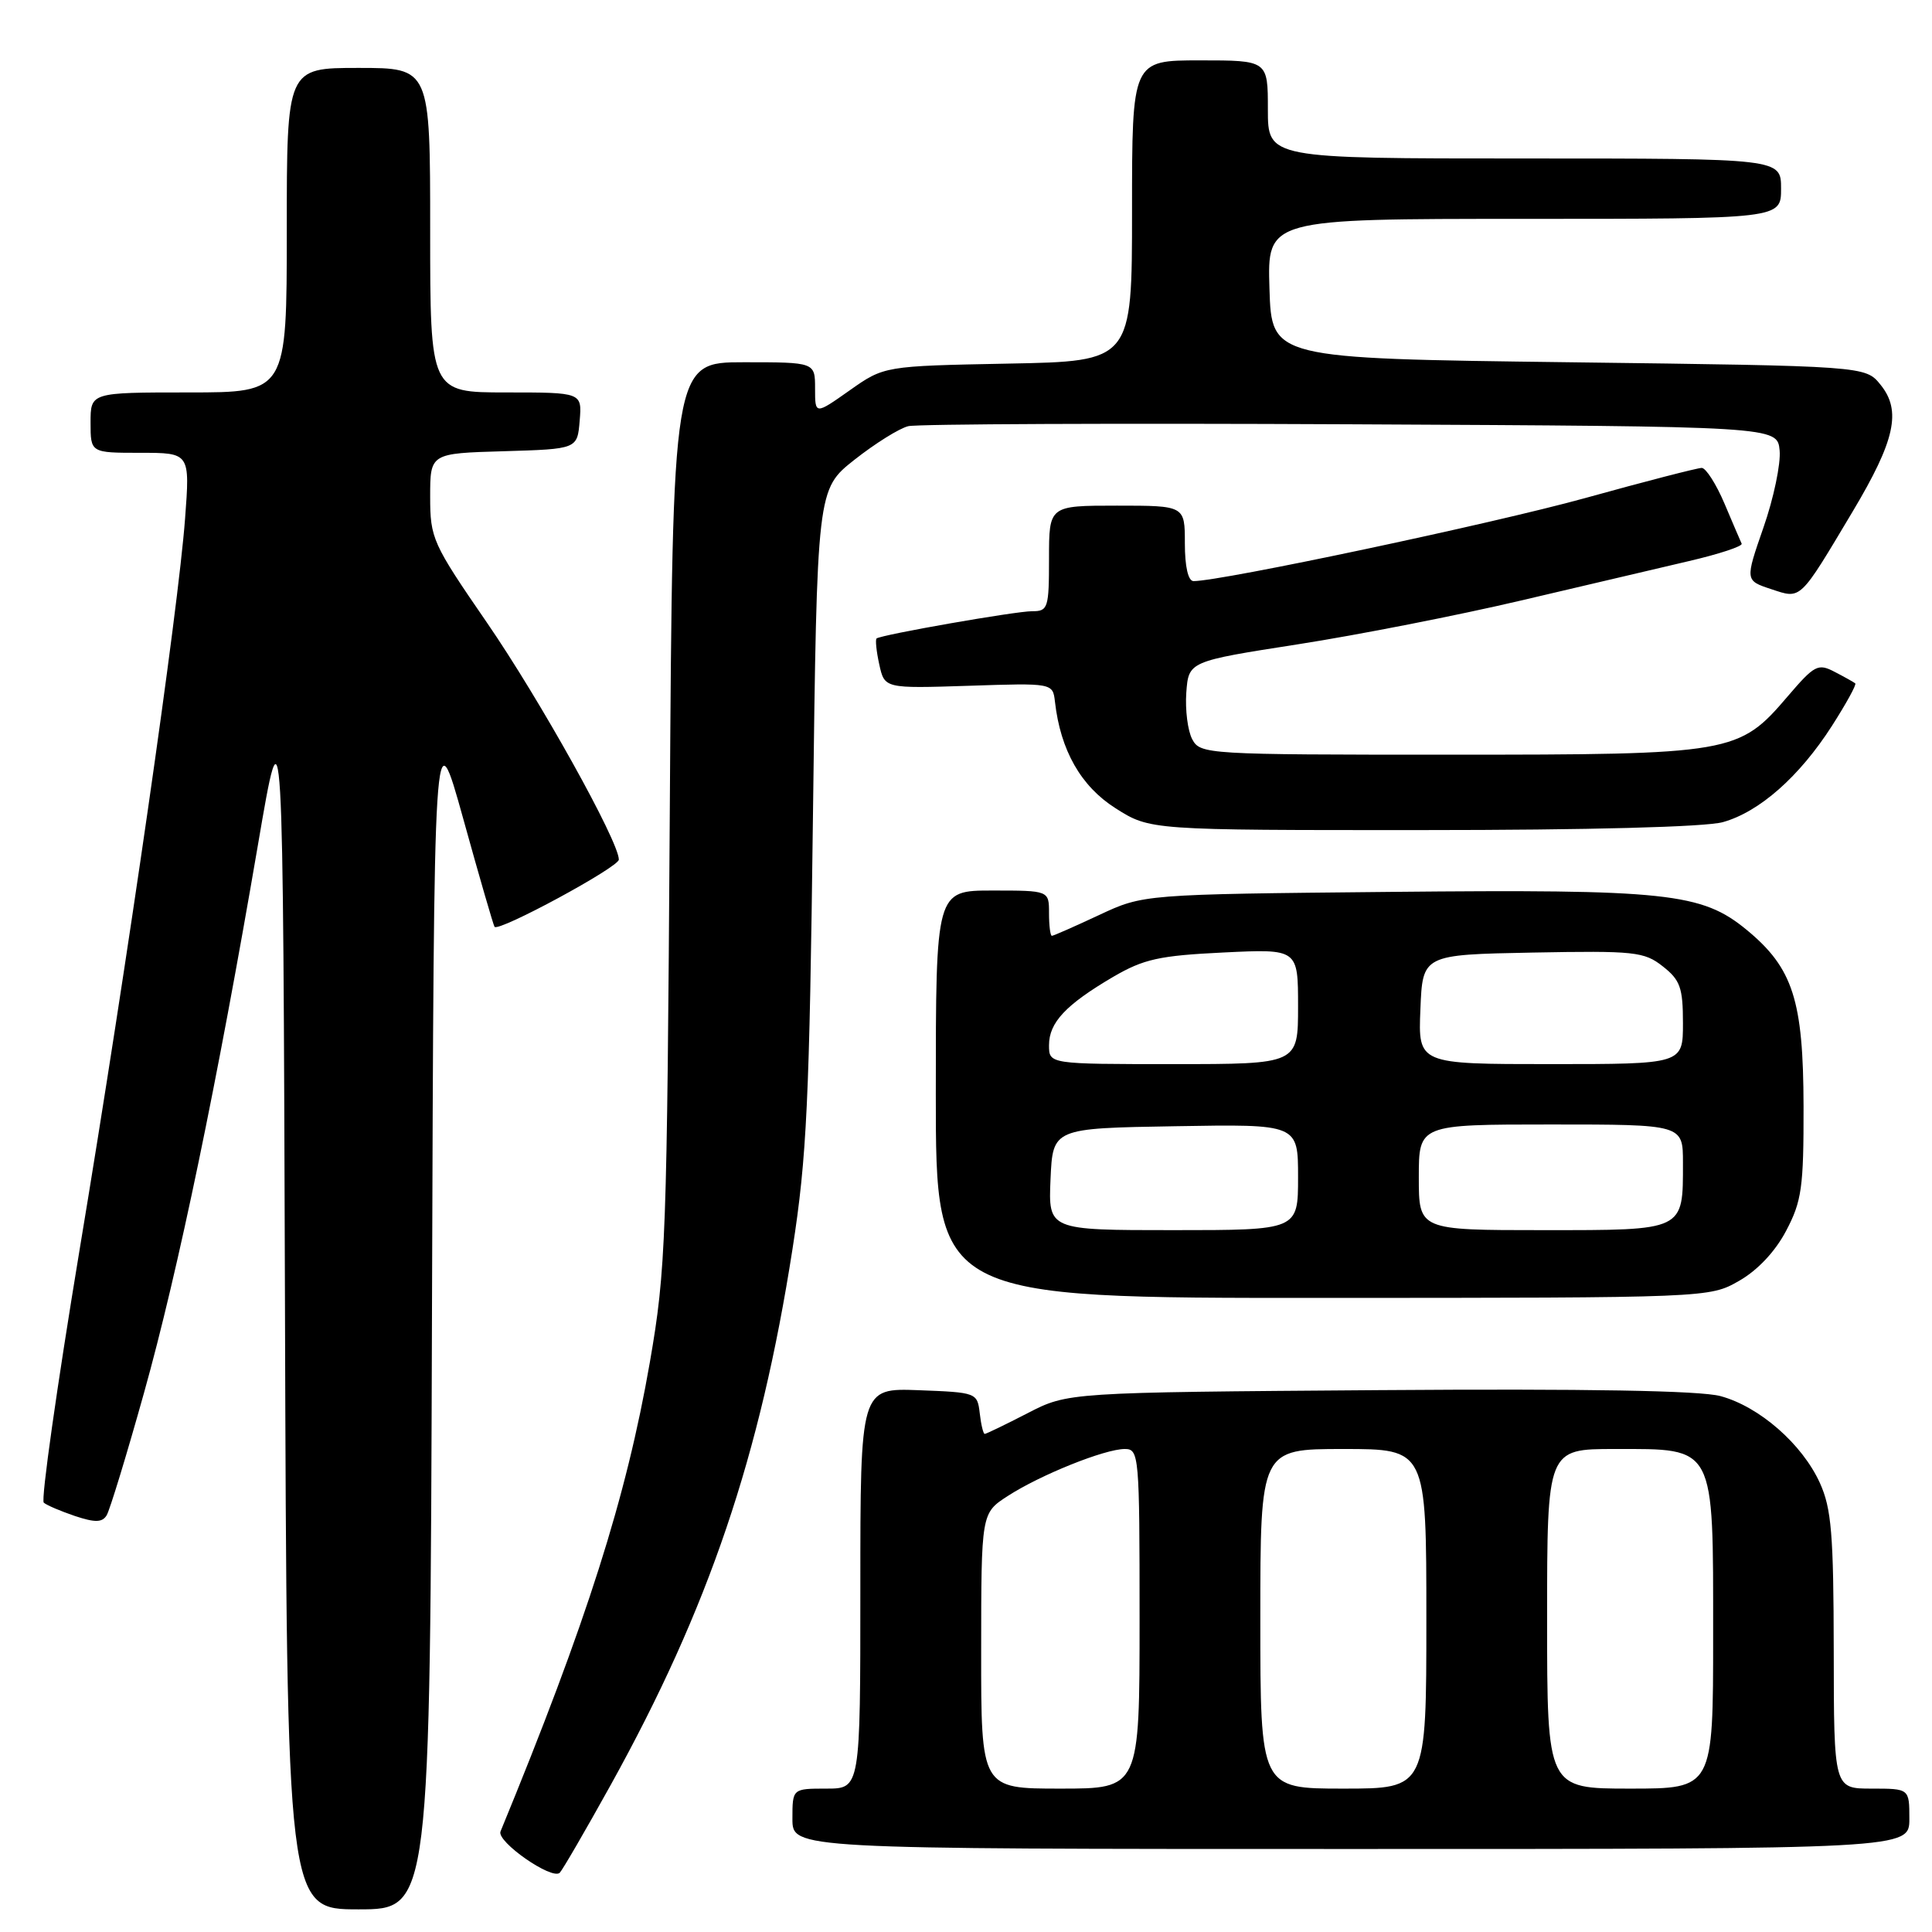<?xml version="1.0" encoding="UTF-8" standalone="no"?>
<!DOCTYPE svg PUBLIC "-//W3C//DTD SVG 1.1//EN" "http://www.w3.org/Graphics/SVG/1.1/DTD/svg11.dtd" >
<svg xmlns="http://www.w3.org/2000/svg" xmlns:xlink="http://www.w3.org/1999/xlink" version="1.1" viewBox="0 0 256 256">
 <g >
 <path fill="currentColor"
d=" M 57.24 173.77 C 57.50 94.53 57.50 94.53 61.39 108.52 C 63.52 116.21 65.39 122.64 65.53 122.81 C 66.11 123.50 82.00 114.90 82.00 113.90 C 82.00 111.49 71.51 92.65 64.50 82.47 C 57.30 72.01 57.00 71.34 57.00 65.82 C 57.00 60.07 57.00 60.07 66.75 59.79 C 76.50 59.50 76.50 59.50 76.81 55.75 C 77.12 52.00 77.12 52.00 67.06 52.00 C 57.00 52.00 57.00 52.00 57.00 30.50 C 57.00 9.00 57.00 9.00 47.50 9.00 C 38.00 9.00 38.00 9.00 38.00 30.50 C 38.00 52.00 38.00 52.00 25.00 52.00 C 12.00 52.00 12.00 52.00 12.00 56.00 C 12.00 60.00 12.00 60.00 18.59 60.00 C 25.18 60.00 25.18 60.00 24.52 68.75 C 23.60 80.99 16.97 126.96 10.52 165.76 C 7.54 183.76 5.41 198.77 5.80 199.11 C 6.18 199.45 8.05 200.24 9.93 200.88 C 12.59 201.76 13.54 201.75 14.13 200.79 C 14.54 200.12 16.78 192.80 19.09 184.53 C 23.60 168.42 28.80 143.39 34.17 112.00 C 37.50 92.50 37.50 92.50 37.76 172.75 C 38.01 253.00 38.01 253.00 47.50 253.00 C 56.99 253.00 56.99 253.00 57.24 173.77 Z  M 80.92 236.52 C 93.91 213.08 100.73 192.95 105.01 165.50 C 106.91 153.28 107.25 145.98 107.72 108.17 C 108.26 64.84 108.26 64.84 113.22 60.92 C 115.96 58.76 119.16 56.76 120.35 56.47 C 121.53 56.18 147.93 56.07 179.00 56.22 C 235.50 56.50 235.50 56.50 235.81 59.68 C 235.98 61.43 235.02 66.03 233.67 69.89 C 231.23 76.92 231.23 76.92 234.68 78.06 C 238.70 79.39 238.37 79.71 245.50 67.76 C 251.11 58.36 251.98 54.43 249.18 50.98 C 247.18 48.50 247.18 48.50 207.84 48.00 C 168.50 47.50 168.50 47.50 168.21 38.25 C 167.92 29.00 167.92 29.00 201.96 29.00 C 236.00 29.00 236.00 29.00 236.00 25.00 C 236.00 21.00 236.00 21.00 202.00 21.00 C 168.00 21.00 168.00 21.00 168.00 14.50 C 168.00 8.00 168.00 8.00 159.00 8.00 C 150.00 8.00 150.00 8.00 150.00 27.93 C 150.00 47.87 150.00 47.87 133.58 48.18 C 117.16 48.50 117.16 48.50 112.58 51.73 C 108.00 54.96 108.00 54.96 108.00 51.48 C 108.00 48.00 108.00 48.00 98.56 48.00 C 89.13 48.00 89.13 48.00 88.75 107.75 C 88.38 164.29 88.24 168.20 86.11 180.50 C 82.99 198.45 77.75 214.91 66.32 242.68 C 65.77 244.02 73.13 249.15 74.17 248.15 C 74.53 247.79 77.57 242.56 80.92 236.52 Z  M 253.00 241.00 C 253.00 237.00 253.00 237.00 248.00 237.00 C 243.00 237.00 243.00 237.00 242.98 218.75 C 242.96 203.26 242.68 199.89 241.14 196.49 C 238.79 191.33 233.12 186.38 227.97 184.99 C 225.25 184.26 210.30 184.00 182.70 184.20 C 141.50 184.50 141.50 184.50 136.17 187.25 C 133.24 188.76 130.68 190.00 130.48 190.00 C 130.29 190.00 129.99 188.76 129.82 187.25 C 129.50 184.54 129.38 184.50 121.75 184.21 C 114.00 183.92 114.00 183.92 114.00 210.46 C 114.00 237.00 114.00 237.00 109.50 237.00 C 105.00 237.00 105.00 237.00 105.00 241.00 C 105.00 245.00 105.00 245.00 179.00 245.00 C 253.00 245.00 253.00 245.00 253.00 241.00 Z  M 230.42 169.73 C 232.87 168.34 235.23 165.84 236.67 163.09 C 238.74 159.17 239.00 157.34 238.98 146.59 C 238.95 132.53 237.58 128.27 231.44 123.21 C 225.49 118.31 220.90 117.82 184.24 118.18 C 151.50 118.50 151.50 118.50 145.63 121.25 C 142.40 122.76 139.59 124.00 139.38 124.00 C 139.17 124.00 139.00 122.65 139.00 121.00 C 139.00 118.00 139.00 118.00 131.50 118.00 C 124.00 118.00 124.00 118.00 124.00 145.00 C 124.00 172.00 124.00 172.00 175.25 171.98 C 226.43 171.97 226.51 171.96 230.42 169.73 Z  M 228.28 108.94 C 233.13 107.59 238.44 102.90 242.75 96.17 C 244.63 93.23 246.02 90.71 245.83 90.55 C 245.65 90.40 244.43 89.71 243.11 89.03 C 240.90 87.87 240.44 88.11 236.88 92.27 C 230.40 99.86 229.59 100.00 192.01 100.00 C 159.89 100.00 159.04 99.95 157.98 97.96 C 157.38 96.84 157.03 94.06 157.19 91.78 C 157.50 87.63 157.50 87.63 172.00 85.37 C 179.97 84.13 193.25 81.52 201.50 79.58 C 209.75 77.64 219.77 75.29 223.78 74.35 C 227.78 73.42 230.93 72.38 230.78 72.04 C 230.62 71.71 229.60 69.31 228.50 66.72 C 227.40 64.13 226.04 62.01 225.49 62.00 C 224.93 62.00 217.95 63.80 209.99 66.01 C 197.76 69.39 161.86 77.00 158.15 77.00 C 157.44 77.00 157.00 75.09 157.00 72.00 C 157.00 67.00 157.00 67.00 148.00 67.00 C 139.00 67.00 139.00 67.00 139.00 74.00 C 139.00 80.59 138.87 81.00 136.75 80.99 C 134.56 80.99 116.84 84.09 116.15 84.60 C 115.97 84.74 116.12 86.29 116.51 88.05 C 117.21 91.23 117.21 91.23 128.36 90.87 C 139.50 90.50 139.50 90.50 139.79 93.00 C 140.52 99.43 143.23 104.19 147.82 107.10 C 152.39 110.00 152.39 110.00 188.45 109.99 C 210.52 109.99 225.96 109.58 228.28 108.94 Z  M 130.01 218.75 C 130.02 200.50 130.02 200.50 133.53 198.23 C 137.85 195.43 146.39 192.00 149.04 192.00 C 150.93 192.00 151.00 192.81 151.00 214.50 C 151.00 237.00 151.00 237.00 140.50 237.00 C 130.00 237.00 130.00 237.00 130.01 218.75 Z  M 167.00 214.50 C 167.00 192.00 167.00 192.00 178.00 192.00 C 189.00 192.00 189.00 192.00 189.00 214.50 C 189.00 237.00 189.00 237.00 178.00 237.00 C 167.00 237.00 167.00 237.00 167.00 214.50 Z  M 205.00 214.50 C 205.00 192.00 205.00 192.00 213.96 192.00 C 227.36 192.00 227.00 191.32 227.00 216.69 C 227.00 237.00 227.00 237.00 216.00 237.00 C 205.00 237.00 205.00 237.00 205.00 214.50 Z  M 139.20 156.25 C 139.50 149.50 139.50 149.50 155.75 149.23 C 172.00 148.95 172.00 148.95 172.00 155.98 C 172.00 163.00 172.00 163.00 155.45 163.00 C 138.91 163.00 138.91 163.00 139.20 156.25 Z  M 188.00 156.00 C 188.00 149.00 188.00 149.00 205.50 149.00 C 223.00 149.00 223.00 149.00 223.00 154.07 C 223.00 163.15 223.31 163.00 204.46 163.00 C 188.00 163.00 188.00 163.00 188.00 156.00 Z  M 139.00 138.50 C 139.00 135.49 141.22 133.13 147.50 129.44 C 151.55 127.08 153.61 126.62 162.11 126.21 C 172.00 125.73 172.00 125.73 172.00 133.37 C 172.00 141.00 172.00 141.00 155.50 141.00 C 139.00 141.00 139.00 141.00 139.00 138.50 Z  M 188.21 133.75 C 188.50 126.50 188.50 126.50 203.08 126.22 C 216.61 125.97 217.86 126.10 220.33 128.05 C 222.64 129.86 223.00 130.88 223.00 135.57 C 223.00 141.00 223.00 141.00 205.46 141.00 C 187.91 141.00 187.91 141.00 188.21 133.75 Z "/>
</g>
</svg>